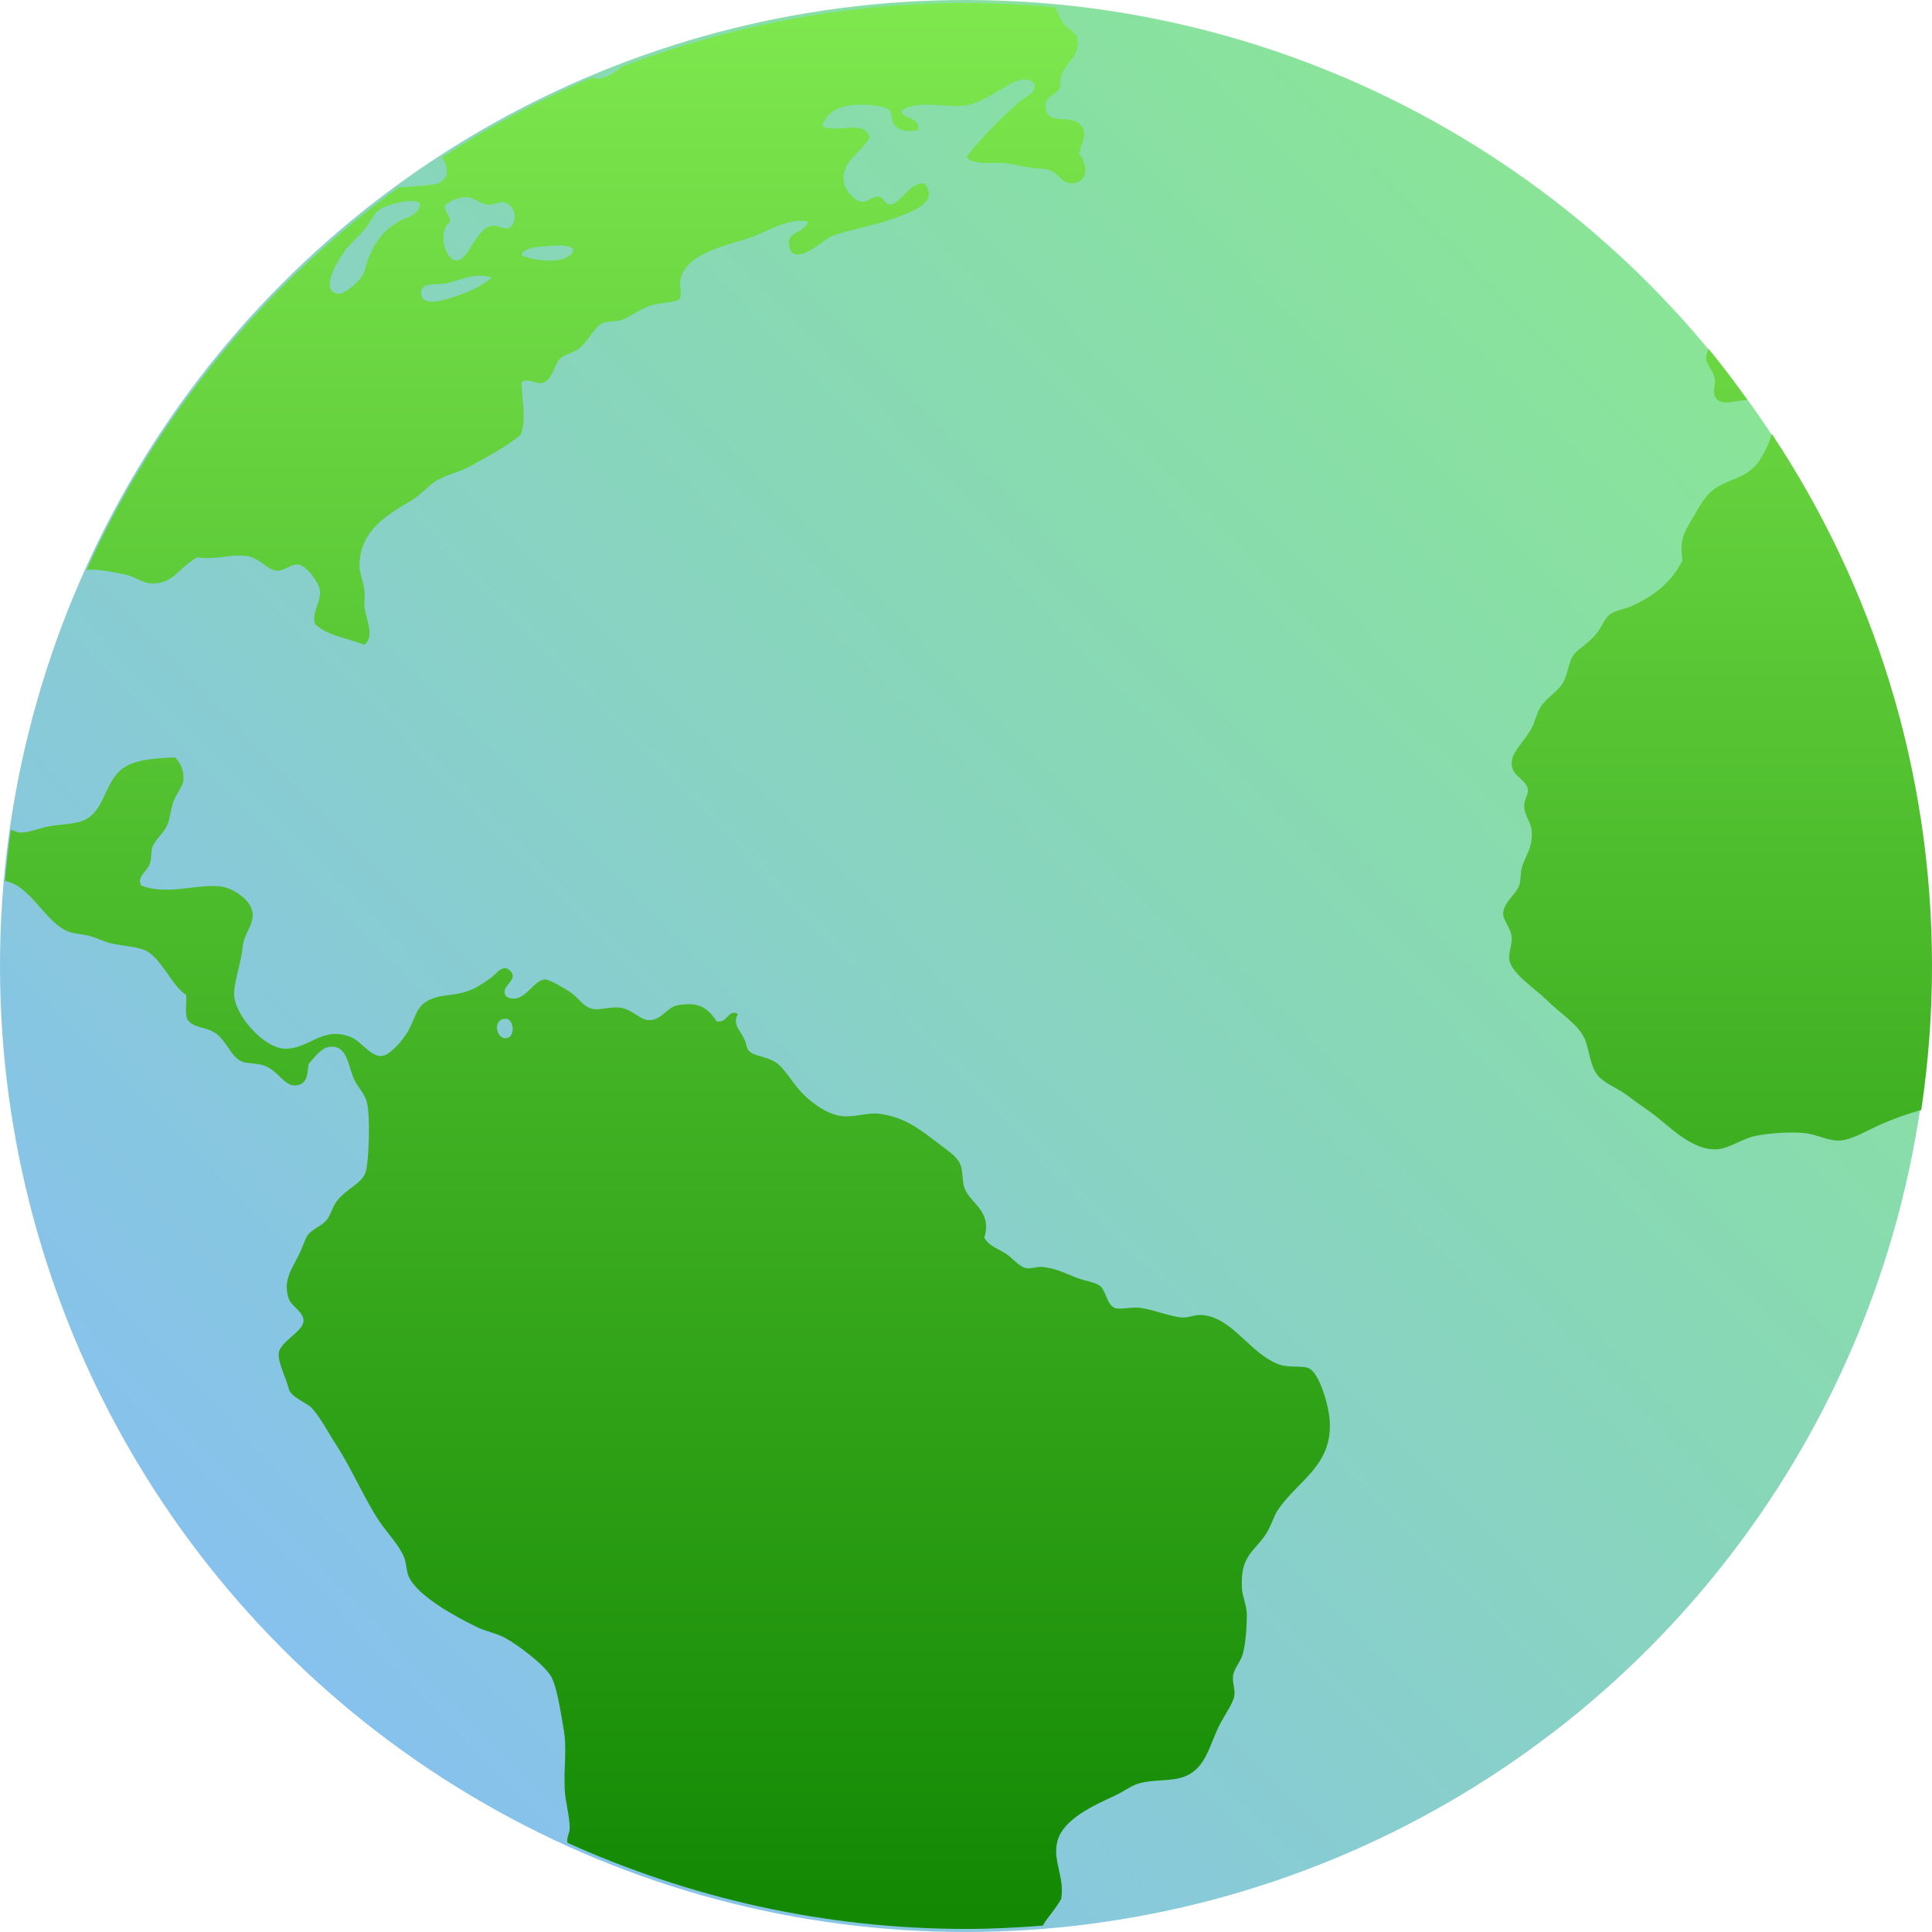 <svg xmlns="http://www.w3.org/2000/svg" xmlns:xlink="http://www.w3.org/1999/xlink" width="48" height="48"><linearGradient id="a"><stop offset="0" stop-color="#3889e9"/><stop offset="1" stop-color="#5ea5fb"/></linearGradient><linearGradient id="b" x1="399.571" x2="399.571" y1="545.798" y2="517.798" gradientUnits="userSpaceOnUse" xlink:href="#a"/><linearGradient id="c" x1="16.038" x2="16.038" y1="29.505" y2="2.32" gradientTransform="matrix(1.799 0 0 1.795 368.179 501.217)" gradientUnits="userSpaceOnUse"><stop offset="0" stop-color="#118702"/><stop offset="1" stop-color="#80e950"/></linearGradient><linearGradient id="d" x1="393.745" x2="411.999" y1="541.844" y2="523.921" gradientTransform="matrix(2.657 0 0 2.661 -673.241 -887.997)" gradientUnits="userSpaceOnUse"><stop offset="0" stop-color="#87baff"/><stop offset="1" stop-color="#89ec85"/></linearGradient><linearGradient id="e" x1="399.571" x2="399.571" y1="545.798" y2="517.798" gradientTransform="matrix(1.551 0 0 1.552 -224.406 -295.679)" gradientUnits="userSpaceOnUse" xlink:href="#a"/><g transform="translate(-372.999 -505.941)"><circle cx="396.959" cy="529.782" r="0" fill="url(#e)"/><ellipse cx="396.984" cy="529.941" fill="url(#d)" stroke="url(#d)" stroke-width="2.328" rx="22.821" ry="22.836"/><path fill="url(#c)" d="m397.012 506.014c-3.025 0-5.905.576-8.566 1.586-.194.177-.445.314-.644.297-.028-.003-.054-.019-.083-.03-1.312.547-2.556 1.218-3.736 1.979.153.248.199.525-.116.659-.053.021-.72.09-.953.085-3.355 2.432-6.047 5.703-7.768 9.521.028-.005.052-.016.081-.018.261-.005.637.07.888.123.231.048.418.202.618.217.568.043.705-.398 1.169-.645.479.067.797-.082 1.23-.033.295.033.508.347.738.364.193.019.363-.181.551-.152.182.029.495.423.525.645.038.276-.203.524-.124.827.29.294.816.354 1.23.523.27-.222.036-.633 0-.953-.005-.142.019-.267 0-.397-.024-.221-.119-.423-.121-.612-.005-.873.706-1.281 1.293-1.626.254-.15.454-.413.675-.523.311-.156.543-.192.801-.336.466-.261.865-.47 1.23-.766.168-.396.016-.927.031-1.318.168-.103.313.044.492.03.281-.058.304-.454.464-.612.092-.091.346-.155.461-.245.28-.219.371-.55.616-.645.088-.036.29-.024.429-.062.182-.048.441-.263.738-.364.193-.067.636-.081.71-.154.091-.092-.001-.352.031-.491.149-.692 1.195-.839 1.813-1.072.433-.163.878-.464 1.354-.372-.093.329-.537.212-.462.612.104.555.848-.158 1.045-.241.375-.157 1.018-.254 1.511-.432.432-.157 1.206-.398.799-.89-.339-.019-.503.397-.799.523-.204.033-.165-.171-.34-.187-.165-.019-.258.152-.429.123-.169-.028-.407-.293-.433-.491-.067-.512.434-.723.647-1.105-.141-.463-.783-.094-1.171-.276.038-.276.323-.466.646-.519.265-.044.859-.021 1.017.118.091.079.007.271.154.4.157.142.35.126.553.094.072-.35-.456-.262-.398-.493.415-.271 1.091-.049 1.6-.123.293-.043.6-.249.86-.395.247-.14.567-.384.829-.154.069.25-.228.333-.368.458-.47.418-.955.896-1.321 1.381.224.218.632.108 1.012.154.148.019.335.063.492.092.184.033.379.023.522.061.258.063.327.339.583.339.421-.001.426-.455.187-.738.075-.29.193-.44.092-.643-.19-.378-.885-.019-.921-.491-.022-.306.257-.292.368-.521-.051-.591.486-.634.429-1.164-.024-.222-.212-.225-.368-.432-.079-.101-.118-.298-.208-.385-.718-.062-1.443-.103-2.178-.103zm-12.377 4.827h.003c.143.019.316.174.49.187.163.005.3-.09.401-.062.257.067.366.455.123.645-.201.024-.279-.088-.431-.061-.418.07-.578.887-.89.86-.294-.024-.454-.74-.154-.953.019-.186-.137-.216-.126-.4.089-.113.341-.235.586-.215zm-1.384.096c.086.003.15.023.183.06-.041.327-.297.306-.55.458-.437.263-.69.664-.829 1.227-.041.163-.471.597-.679.554-.488-.102.135-.999.246-1.136.124-.151.288-.283.433-.458.141-.169.232-.397.368-.491.148-.102.572-.225.829-.215zm3.64 1.103c.156.003.297.029.361.092-.1.405-.975.298-1.295.152.019-.153.26-.195.461-.215.142-.005.317-.033.473-.028zm-1.991.748c.104-.003.209.019.319.049-.283.236-.589.37-1.075.523-.234.073-.637.164-.677-.096-.048-.319.342-.245.555-.273.269-.037.564-.193.879-.203zm30.545 1.818c-.037.088-.062.173-.059.257.019.148.182.29.218.491.019.106-.05.335 0 .432.148.286.536.081.813.096-.315-.433-.629-.866-.972-1.276zm1.572 2.11c-.044.211-.188.487-.305.664-.268.407-.632.426-1.017.642-.321.181-.459.484-.647.799-.204.341-.33.546-.246 1.04-.275.544-.691.877-1.26 1.135-.168.076-.398.104-.553.215-.123.089-.193.325-.368.521-.216.239-.442.34-.555.523-.088.142-.118.422-.215.612-.132.258-.411.384-.583.645-.079.12-.132.365-.218.523-.195.353-.528.608-.492.918.036.3.377.353.401.614.005.148-.098.238-.092.4.005.235.164.401.183.582.046.455-.155.637-.241.949-.041.149-.023.316-.063.432-.077.228-.394.434-.401.703-.003.192.197.346.213.615.005.186-.092.383-.058.554.065.334.663.722.923.981.348.347.803.616.953.981.126.311.125.714.368.949.179.173.478.281.707.46.214.168.448.313.677.491.374.292.94.874 1.537.83.311-.021.631-.276.984-.339.363-.064.835-.099 1.202-.06.281.028.57.196.862.182.308-.019.662-.247 1.012-.399.282-.122.628-.258 1.007-.358.174-1.167.267-2.362.267-3.579 0-4.899-1.469-9.439-3.982-13.224zm-39.672 8.04c-.511.028-.846.051-1.136.182-.665.302-.537 1.199-1.202 1.411-.23.073-.546.077-.799.123-.219.04-.485.158-.71.154-.063-.001-.151-.048-.23-.071-.059.421-.108.846-.146 1.273.633.12.959.957 1.518 1.234.153.076.353.081.55.124.159.036.28.102.433.154.325.11.724.097.984.213.392.174.679.908 1.017 1.105.019.198-.039.464.031.612.159.216.384.168.646.308.314.169.41.605.707.738.103.046.36.04.522.089.408.123.541.593.89.491.229-.067.211-.303.248-.521.151-.163.317-.423.553-.428.382-.019.416.394.555.764.079.209.284.391.337.612.095.381.048 1.522-.034 1.75-.096.28-.476.398-.71.708-.11.145-.162.358-.246.46-.151.183-.374.231-.487.4-.063.095-.126.299-.188.428-.185.39-.432.667-.276 1.136.065.193.367.322.368.549.001.267-.57.506-.614.799-.034.218.176.607.246.89.051.214.457.348.583.491.216.242.388.584.586.888.39.597.696 1.326 1.075 1.904.201.303.482.576.616.89.068.158.059.348.121.491.22.495 1.19 1.011 1.691 1.257.234.113.495.154.71.273.326.181.972.668 1.136.953.147.256.238.88.309 1.287.096.538.001.952.031 1.535.019.315.12.632.124.949.001.11-.059.193-.063.306-0.0.018.007.04.007.058 3.021 1.363 6.368 2.14 9.911 2.14.64 0 1.273-.034 1.9-.083.028-.047.053-.096.087-.14.145-.189.273-.355.368-.521.091-.56-.224-.951-.092-1.441.147-.551.91-.887 1.445-1.136.184-.085.372-.224.522-.276.37-.129.833-.058 1.171-.182.576-.21.636-.827.921-1.35.135-.248.311-.496.337-.673.023-.158-.058-.308-.033-.495.028-.185.194-.345.246-.549.067-.266.096-.655.096-.951 0-.243-.114-.456-.123-.675-.04-.796.288-.885.583-1.318.148-.215.203-.46.307-.615.496-.737 1.355-1.093 1.293-2.208-.019-.369-.253-1.202-.525-1.32-.156-.067-.513-.005-.738-.092-.727-.27-1.153-1.169-1.907-1.227-.16-.019-.308.065-.49.062-.298-.019-.748-.208-1.078-.245-.21-.021-.49.062-.616 0-.192-.093-.211-.446-.368-.551-.123-.086-.365-.114-.553-.187-.303-.115-.543-.251-.892-.276-.108-.005-.242.051-.368.033-.193-.033-.346-.261-.525-.369-.224-.136-.43-.201-.522-.395.202-.661-.356-.845-.492-1.227-.065-.179-.035-.394-.092-.554-.081-.229-.307-.361-.555-.551-.445-.342-.84-.662-1.476-.741-.28-.036-.557.084-.895.062-.358-.021-.807-.335-1.075-.64-.26-.298-.387-.565-.614-.708-.215-.138-.5-.135-.647-.273-.065-.061-.053-.165-.124-.308-.108-.223-.289-.347-.154-.614-.245-.126-.252.233-.52.187-.239-.338-.441-.499-.984-.4-.249.046-.387.359-.677.367-.238.019-.424-.264-.738-.308-.237-.033-.506.063-.675.033-.262-.052-.343-.27-.583-.428-.176-.115-.517-.312-.616-.308-.309.019-.529.655-.956.43-.207-.262.337-.4.092-.645-.186-.186-.343.085-.492.187-.171.117-.331.234-.52.304-.422.157-.686.075-1.017.245-.306.158-.319.422-.492.736-.142.257-.464.632-.677.647-.258.019-.504-.359-.738-.46-.704-.304-1.046.27-1.63.278-.543.019-1.318-.874-1.291-1.383.005-.31.179-.782.215-1.166.034-.306.242-.49.246-.769.005-.373-.496-.659-.738-.703-.575-.105-1.372.231-2.031-.033-.125-.208.148-.352.218-.554.04-.115.016-.268.058-.395.072-.195.278-.347.37-.554.068-.158.086-.386.154-.582.082-.223.229-.367.246-.523.021-.207-.055-.446-.218-.582zm8.222 6.493c.208.019.235.449.021.484-.23.036-.347-.36-.123-.463.038-.019.073-.019.103-.018v-.003z"/><circle cx="400.571" cy="531.798" r="0" fill="url(#b)" transform="matrix(2.54 0 0 2.542 -686.804 -821.798)"/></g></svg>